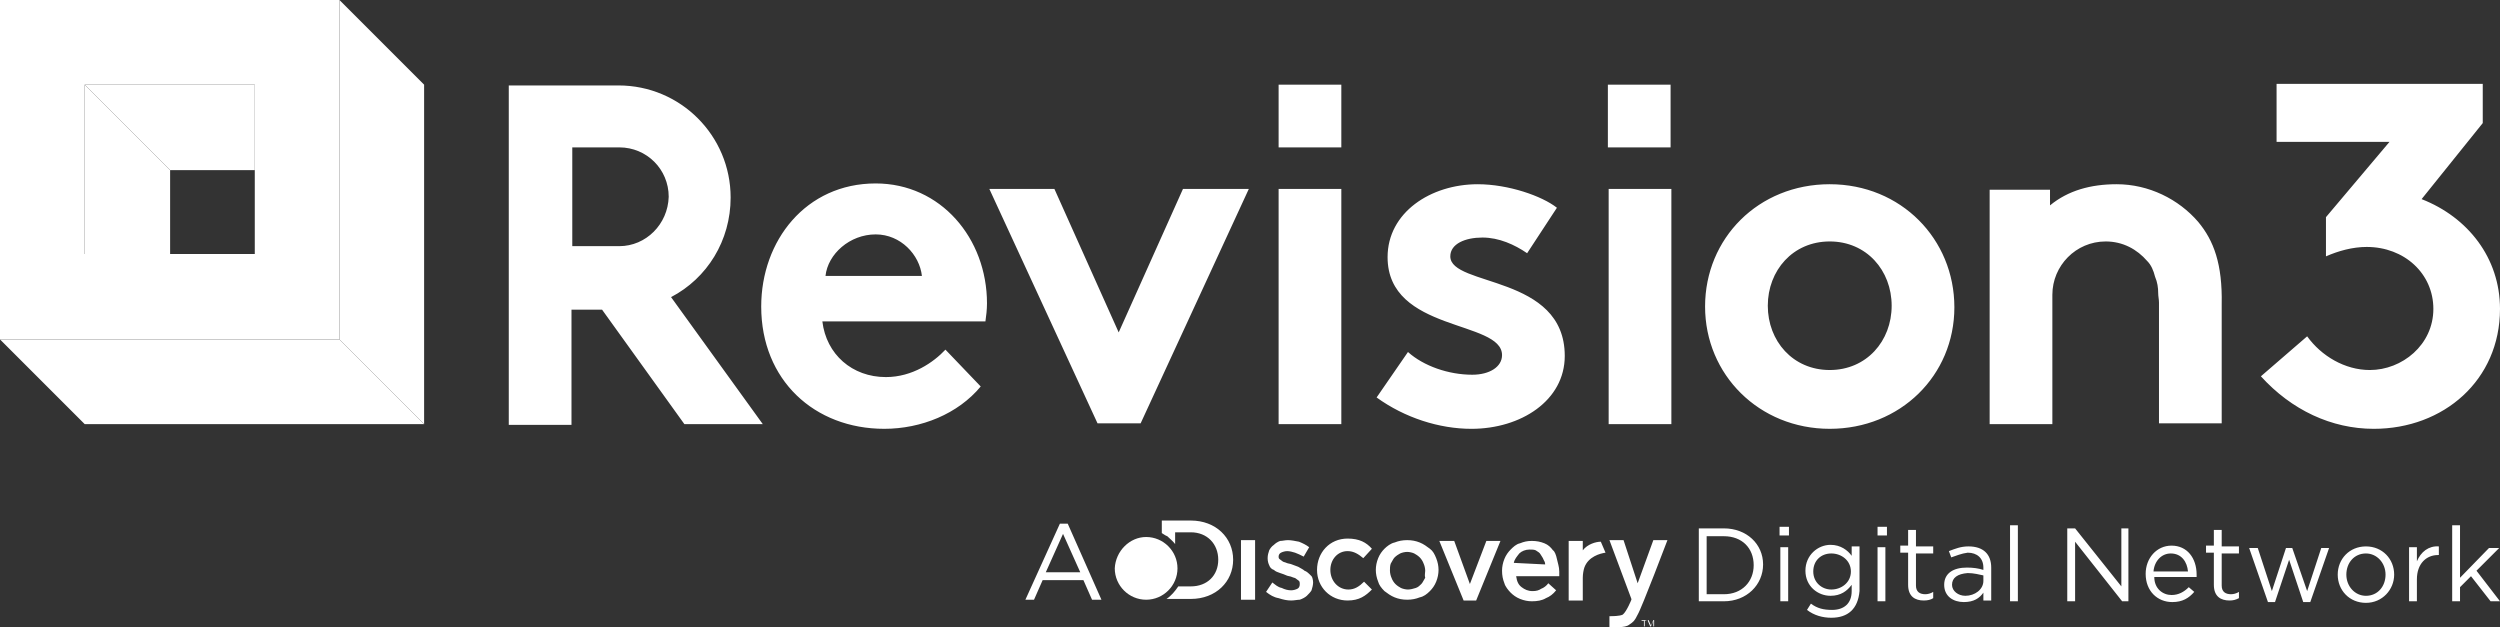 <svg viewBox="-34 488 318.9 80" width="318.9" height="80" xmlns="http://www.w3.org/2000/svg">
	<rect x="-34" y="488" width="318.9" height="80" fill="#333333" stroke="none"/>
	<path fill="#fff" d="M129.1 498.8h8v8h-8zM171.1 498.8h8v8h-8zM91.1 537.3c-2.9 3.5-7.6 5.4-12.3 5.4-8.9 0-15.7-6.2-15.7-15.6 0-8.4 5.7-15.7 14.6-15.7 8.3 0 14.2 7 14.2 15.3 0 .8-.1 1.6-.2 2.3H70.9c.5 4.2 3.8 7.1 8.1 7.1 3.4 0 6.1-1.9 7.6-3.5l4.5 4.7zm-7.5-14.1c-.3-2.7-2.7-5.3-5.9-5.3-3.3 0-6.1 2.5-6.4 5.3h12.3zM108.7 530.4l8.2-18.3h8.4L111.5 542H106l-13.8-29.9h8.3l8.2 18.3zM137.1 542.1h-8v-30h8v30zM145.6 532.9c2 1.8 5.2 2.9 8.2 2.9 2.2 0 3.8-1 3.8-2.5 0-4.5-14.6-2.9-14.6-12.5 0-5.7 5.5-9.3 11.5-9.3 3.9 0 8.2 1.5 10.1 3l-3.8 5.8c-1.6-1.1-3.6-2-5.7-2-2.2 0-4.1.8-4.1 2.4 0 3.9 14.6 2.3 14.6 12.7 0 5.7-5.6 9.3-11.9 9.3-4.1 0-8.5-1.4-12.1-4l4-5.8zM199.4 511.5c9.1 0 15.9 7 15.9 15.7s-6.9 15.5-15.9 15.5-15.9-6.9-15.9-15.6 6.8-15.6 15.9-15.6zm0 23.7c4.7 0 7.9-3.7 7.9-8.2s-3.2-8.2-7.9-8.2-7.9 3.7-7.9 8.2 3.2 8.2 7.9 8.2zM246.4 516.3c-2.5-2.9-6.3-4.8-10.4-4.8-3.3 0-6.2.8-8.5 2.7v-2h-7.7v29.9h8v-16.2-.3c0-3.7 3-6.8 6.8-6.8 2.2 0 4 1 5.3 2.5.5.5.8 1.2 1 2 .3.7.4 1.4.4 2.1 0 .4.1.8.1 1.2V542h8v-15.2c.1-5.1-1-8.1-3-10.5zM260.3 530.9c1.8 2.5 4.8 4.3 8 4.3 4.1 0 8.1-3.2 8.1-7.8 0-4.5-3.7-7.9-8.5-7.9-1.8 0-3.6.5-5.2 1.2v-5l8.1-9.6h-14.4v-7.4h26.3v5l-7.8 9.7c5.9 2.3 10 7.5 10 14 0 9.1-7.2 15.3-16.1 15.3-5.4 0-10.5-2.4-14.4-6.7l5.9-5.1zM179.2 542.1h-8v-30h8v30zM63.3 542.1l-11.7-16.2c4.6-2.4 7.6-7.2 7.6-12.7 0-7.9-6.4-14.3-14.3-14.3h-14v43.3h8v-14.7h3.9l10.5 14.6h10zM45 519.4h-6v-12.6h6c3.5 0 6.3 2.8 6.3 6.3-.1 3.5-2.9 6.3-6.3 6.3z"></path>
	<path fill="#fff" d="M-34 488v43.3H9.3V488H-34zm32.5 32.4h-21.7v-21.6h21.7v21.6z"></path>
	<path fill="#fff" d="M-23.2 498.8l10.9 10.9h10.8v-10.9"></path>
	<path fill="#fff" d="M-23.2 498.8v21.6h10.9v-10.7M20.1 498.8L9.3 488v43.3l10.8 10.8"></path>
	<path fill="#fff" d="M20.1 542.1L9.3 531.3H-34l10.8 10.8"></path>
	<g>
		<path fill="#fff" d="M112.2 556.5c2.2 0 4 1.8 4 4s-1.8 4-4 4-4-1.8-4-4c.1-2.2 1.9-4 4-4z"></path>
		<defs>
			<path id="a" d="M112.2 556.5c2.2 0 4 1.8 4 4s-1.8 4-4 4-4-1.8-4-4c.1-2.2 1.9-4 4-4z"></path>
		</defs>
		<clipPath id="b"></clipPath>
		<path fill="#fff" d="M106.5 564.5h-1.2l-1.1-2.5H99l-1.1 2.5h-1.1l4.4-9.7h1l4.3 9.7zm-4.9-8.4l-2.2 4.9h4.4l-2.2-4.9zM176.1 567.1l-.3.1v.7h-.1v-.7h-.3v-.1h.7zm.1 0h.1l.3.7.3-.7h.1v.8h-.1v-.6-.1l-.3.7h-.1l-.3-.7v.7-.8zM123.3 559.4c0 2.8-2.2 5-5.4 5h-3.1c.6-.4 1.1-1 1.5-1.6h1.6c2.1 0 3.5-1.4 3.5-3.4s-1.4-3.5-3.5-3.5h-2v1.5c-.3-.4-.7-.7-1-1-.3-.1-.5-.3-.7-.4v-1.6h3.7c3.2 0 5.4 2.2 5.4 5zm1 5.1h1.8v-7.6h-1.8v7.6zm8.1-3.7c-.2-.2-.5-.3-.8-.5-.3-.1-.5-.2-.8-.3-.2-.1-.5-.1-.7-.2s-.4-.1-.5-.2c-.1-.1-.3-.2-.4-.3-.1-.1-.1-.2-.1-.3 0-.2.1-.4.3-.5.2-.1.5-.2.8-.2.3 0 .7.1 1 .2s.7.3 1.1.5l.7-1.2c-.4-.3-.8-.5-1.3-.7-.5-.1-1-.2-1.4-.2-.4 0-.7.1-1 .1-.3.1-.6.3-.8.5-.3.2-.5.5-.6.7-.1.3-.2.6-.2 1s.1.7.2.9c.1.3.3.5.6.6.2.2.5.3.8.4.3.1.6.2.8.3.2.1.5.1.7.2.2.1.4.1.5.2.1.1.3.2.4.3.1.1.1.3.1.4 0 .3-.1.5-.3.6s-.5.2-.8.2c-.4 0-.8-.1-1.2-.3-.5-.1-.8-.4-1.2-.7l-.8 1.2c.5.4 1 .7 1.6.8.6.2 1.1.3 1.6.3.4 0 .8-.1 1.1-.1.3-.1.7-.3.9-.5s.5-.5.6-.7c.1-.3.2-.7.2-1 0-.3-.1-.7-.2-.8-.4-.4-.6-.6-.9-.7zm16.8-1.6c.2.5.3 1 .3 1.5s-.1 1-.3 1.5-.5.9-.8 1.2c-.4.4-.8.7-1.3.8-.5.2-1 .3-1.6.3s-1.1-.1-1.6-.3c-.5-.2-.9-.5-1.3-.8-.4-.4-.7-.8-.8-1.2-.2-.5-.3-1-.3-1.5s.1-1 .3-1.5c.2-.5.5-.9.8-1.2.3-.3.8-.7 1.3-.8.5-.2 1-.3 1.6-.3s1.1.1 1.6.3c.5.2.9.5 1.3.8.4.3.6.7.8 1.2zm-1.4 1.6c0-.3-.1-.7-.2-.9-.1-.3-.3-.6-.5-.8-.2-.2-.5-.4-.7-.5s-.6-.2-.9-.2c-.3 0-.7.1-.9.2s-.5.3-.7.5c-.2.2-.3.5-.5.8-.1.3-.1.6-.1.9 0 .3.1.7.2.9.1.3.3.6.5.8.2.2.5.4.7.5s.6.2.9.2c.3 0 .7-.1 1-.2.3-.1.5-.3.7-.5.2-.2.3-.5.5-.8-.1-.3 0-.6 0-.9zm5.7 1.7l-2-5.5h-1.9l3.1 7.6h1.6l3.1-7.6h-1.8l-2.1 5.5zm11.1-3.2c.1.5.3 1 .3 1.6v.6h-5.5c.1.7.3 1.1.7 1.4s.8.5 1.4.5c.5 0 .8-.1 1.1-.3.3-.1.7-.4.9-.7l1 .9c-.4.5-.8.8-1.3 1-.5.3-1.1.4-1.8.4-.5 0-1-.1-1.5-.3-.5-.2-.9-.5-1.2-.8-.3-.3-.7-.8-.8-1.2-.2-.5-.3-1-.3-1.6 0-.5.1-1 .3-1.5.2-.5.5-.9.8-1.2.3-.3.7-.7 1.2-.8.5-.2.9-.3 1.5-.3s1.1.1 1.6.3c.5.2.8.5 1.1.9.2.1.4.6.5 1.1zm-1.5.7c0-.3-.1-.4-.2-.6-.1-.3-.3-.5-.4-.7-.1-.2-.3-.3-.6-.5-.2-.1-.5-.1-.8-.1-.5 0-1 .2-1.3.5-.3.4-.6.7-.7 1.2l4 .2zm-25.1 3.2c-1.3 0-2.3-1.1-2.3-2.5 0-1.3.9-2.4 2.2-2.4.8 0 1.4.4 2 .9l1.1-1.2c-.7-.8-1.6-1.3-3.1-1.3-2.3 0-3.9 1.8-3.9 4s1.7 3.9 3.9 3.9c1.5 0 2.3-.6 3.1-1.4l-1-1c-.6.6-1.2 1-2 1zm29.9-5V557h-1.8v7.6h1.8v-2.9c0-.5.1-1 .2-1.3.5-1.4 2-1.8 2.7-1.9l-.6-1.4c-.6 0-1.7.3-2.3 1.1zm9-1.3l-2 5.5-1.8-5.5h-1.8l2.8 7.5v.1s-.6 1.5-1.1 1.9c-.4.2-1.3.2-1.7.2v1.4c.6 0 2 .1 2.5-.3.6-.4.7-.5 1.1-1.3.5-.8 3.8-9.5 3.8-9.5h-1.8z"></path>
		<g>
			<path fill="#fff" d="M185.9 564.7h-3.2v-9.3h3.2c2.9 0 5 2 5 4.6s-2.1 4.7-5 4.7zm0-8.3h-2.2v7.4h2.2c2.3 0 3.8-1.6 3.8-3.7 0-2.2-1.5-3.7-3.8-3.7zM193 556.3v-1.1h1.2v1.1H193zm.1 8.4v-6.9h1v6.9h-1zM199.6 566.8c-1.1 0-2.2-.3-3.1-1l.5-.8c.8.6 1.6.8 2.7.8 1.5 0 2.5-.8 2.5-2.4v-.8c-.6.8-1.4 1.4-2.7 1.4-1.6 0-3.2-1.2-3.2-3.2s1.6-3.3 3.2-3.3c1.3 0 2.2.7 2.7 1.4v-1.2h1v5.7c-.2 2.3-1.5 3.4-3.6 3.4zm0-8.2c-1.3 0-2.3.9-2.3 2.3s1.1 2.3 2.3 2.3c1.3 0 2.5-.9 2.5-2.3s-1.2-2.3-2.5-2.3zM205.5 556.3v-1.1h1.2v1.1h-1.2zm0 8.4v-6.9h1v6.9h-1zM210.4 562.7c0 .8.5 1.1 1.2 1.1.3 0 .7-.1 1-.3v.8c-.3.2-.7.3-1.2.3-1.1 0-2-.5-2-2v-4.1h-1v-.9h1v-2h1v2.1h2.2v.9h-2.2v4.1zM214.9 559.1l-.3-.8c.8-.3 1.5-.6 2.5-.6 1.9 0 2.9 1 2.9 2.7v4.2h-1v-1c-.5.7-1.2 1.2-2.5 1.2s-2.5-.7-2.5-2.2 1.2-2.2 2.9-2.2c.8 0 1.5.1 2.1.3v-.3c0-1.2-.8-1.9-2-1.9-.8.1-1.5.4-2.1.6zm.1 3.5c0 .8.8 1.4 1.7 1.4 1.2 0 2.3-.8 2.3-1.9v-.7c-.5-.1-1.2-.3-2-.3-1.3.1-2 .6-2 1.5zM222.4 564.7V555h1v9.7h-1zM236.5 555.4h1v9.3h-.8l-6-7.6v7.6h-1v-9.3h1l5.9 7.4v-7.4zM243 563.9c.9 0 1.6-.4 2.2-1l.7.6c-.7.8-1.5 1.3-2.8 1.3-1.9 0-3.4-1.4-3.4-3.6 0-2 1.4-3.6 3.3-3.6 2 0 3.2 1.6 3.2 3.7v.3h-5.4c0 1.5 1.1 2.3 2.2 2.3zm2.1-3c-.1-1.2-.8-2.3-2.2-2.3-1.2 0-2.1 1-2.2 2.3h4.4zM249.4 562.7c0 .8.5 1.1 1.2 1.1.3 0 .7-.1 1-.3v.8c-.4.2-.7.3-1.2.3-1.1 0-2-.5-2-2v-4.1h-1v-.9h1v-2h1v2.1h2.2v.9h-2.2v4.1zM260.3 563.4l1.8-5.5h1l-2.4 6.9h-.9l-1.8-5.4-1.8 5.4h-.9l-2.4-6.9h1.1l1.8 5.5 1.8-5.5h.8l1.9 5.5zM267.8 564.9c-2.1 0-3.6-1.6-3.6-3.6s1.5-3.6 3.6-3.6 3.6 1.6 3.6 3.6c0 1.9-1.5 3.6-3.6 3.6zm0-6.3c-1.5 0-2.5 1.2-2.5 2.7 0 1.5 1.1 2.7 2.5 2.7 1.5 0 2.5-1.2 2.5-2.7 0-1.5-1.1-2.7-2.5-2.7zM274.3 564.7h-1v-6.9h1v1.8c.5-1.2 1.5-2 2.8-1.9v1.1h-.1c-1.5 0-2.7 1.1-2.7 3.1v2.8zM284.9 564.7h-1.2l-2.5-3.2-1.4 1.4v1.8h-1V555h1v6.7l3.7-3.8h1.3l-2.9 2.9 3 3.9z"></path>
		</g>
	</g>
</svg>